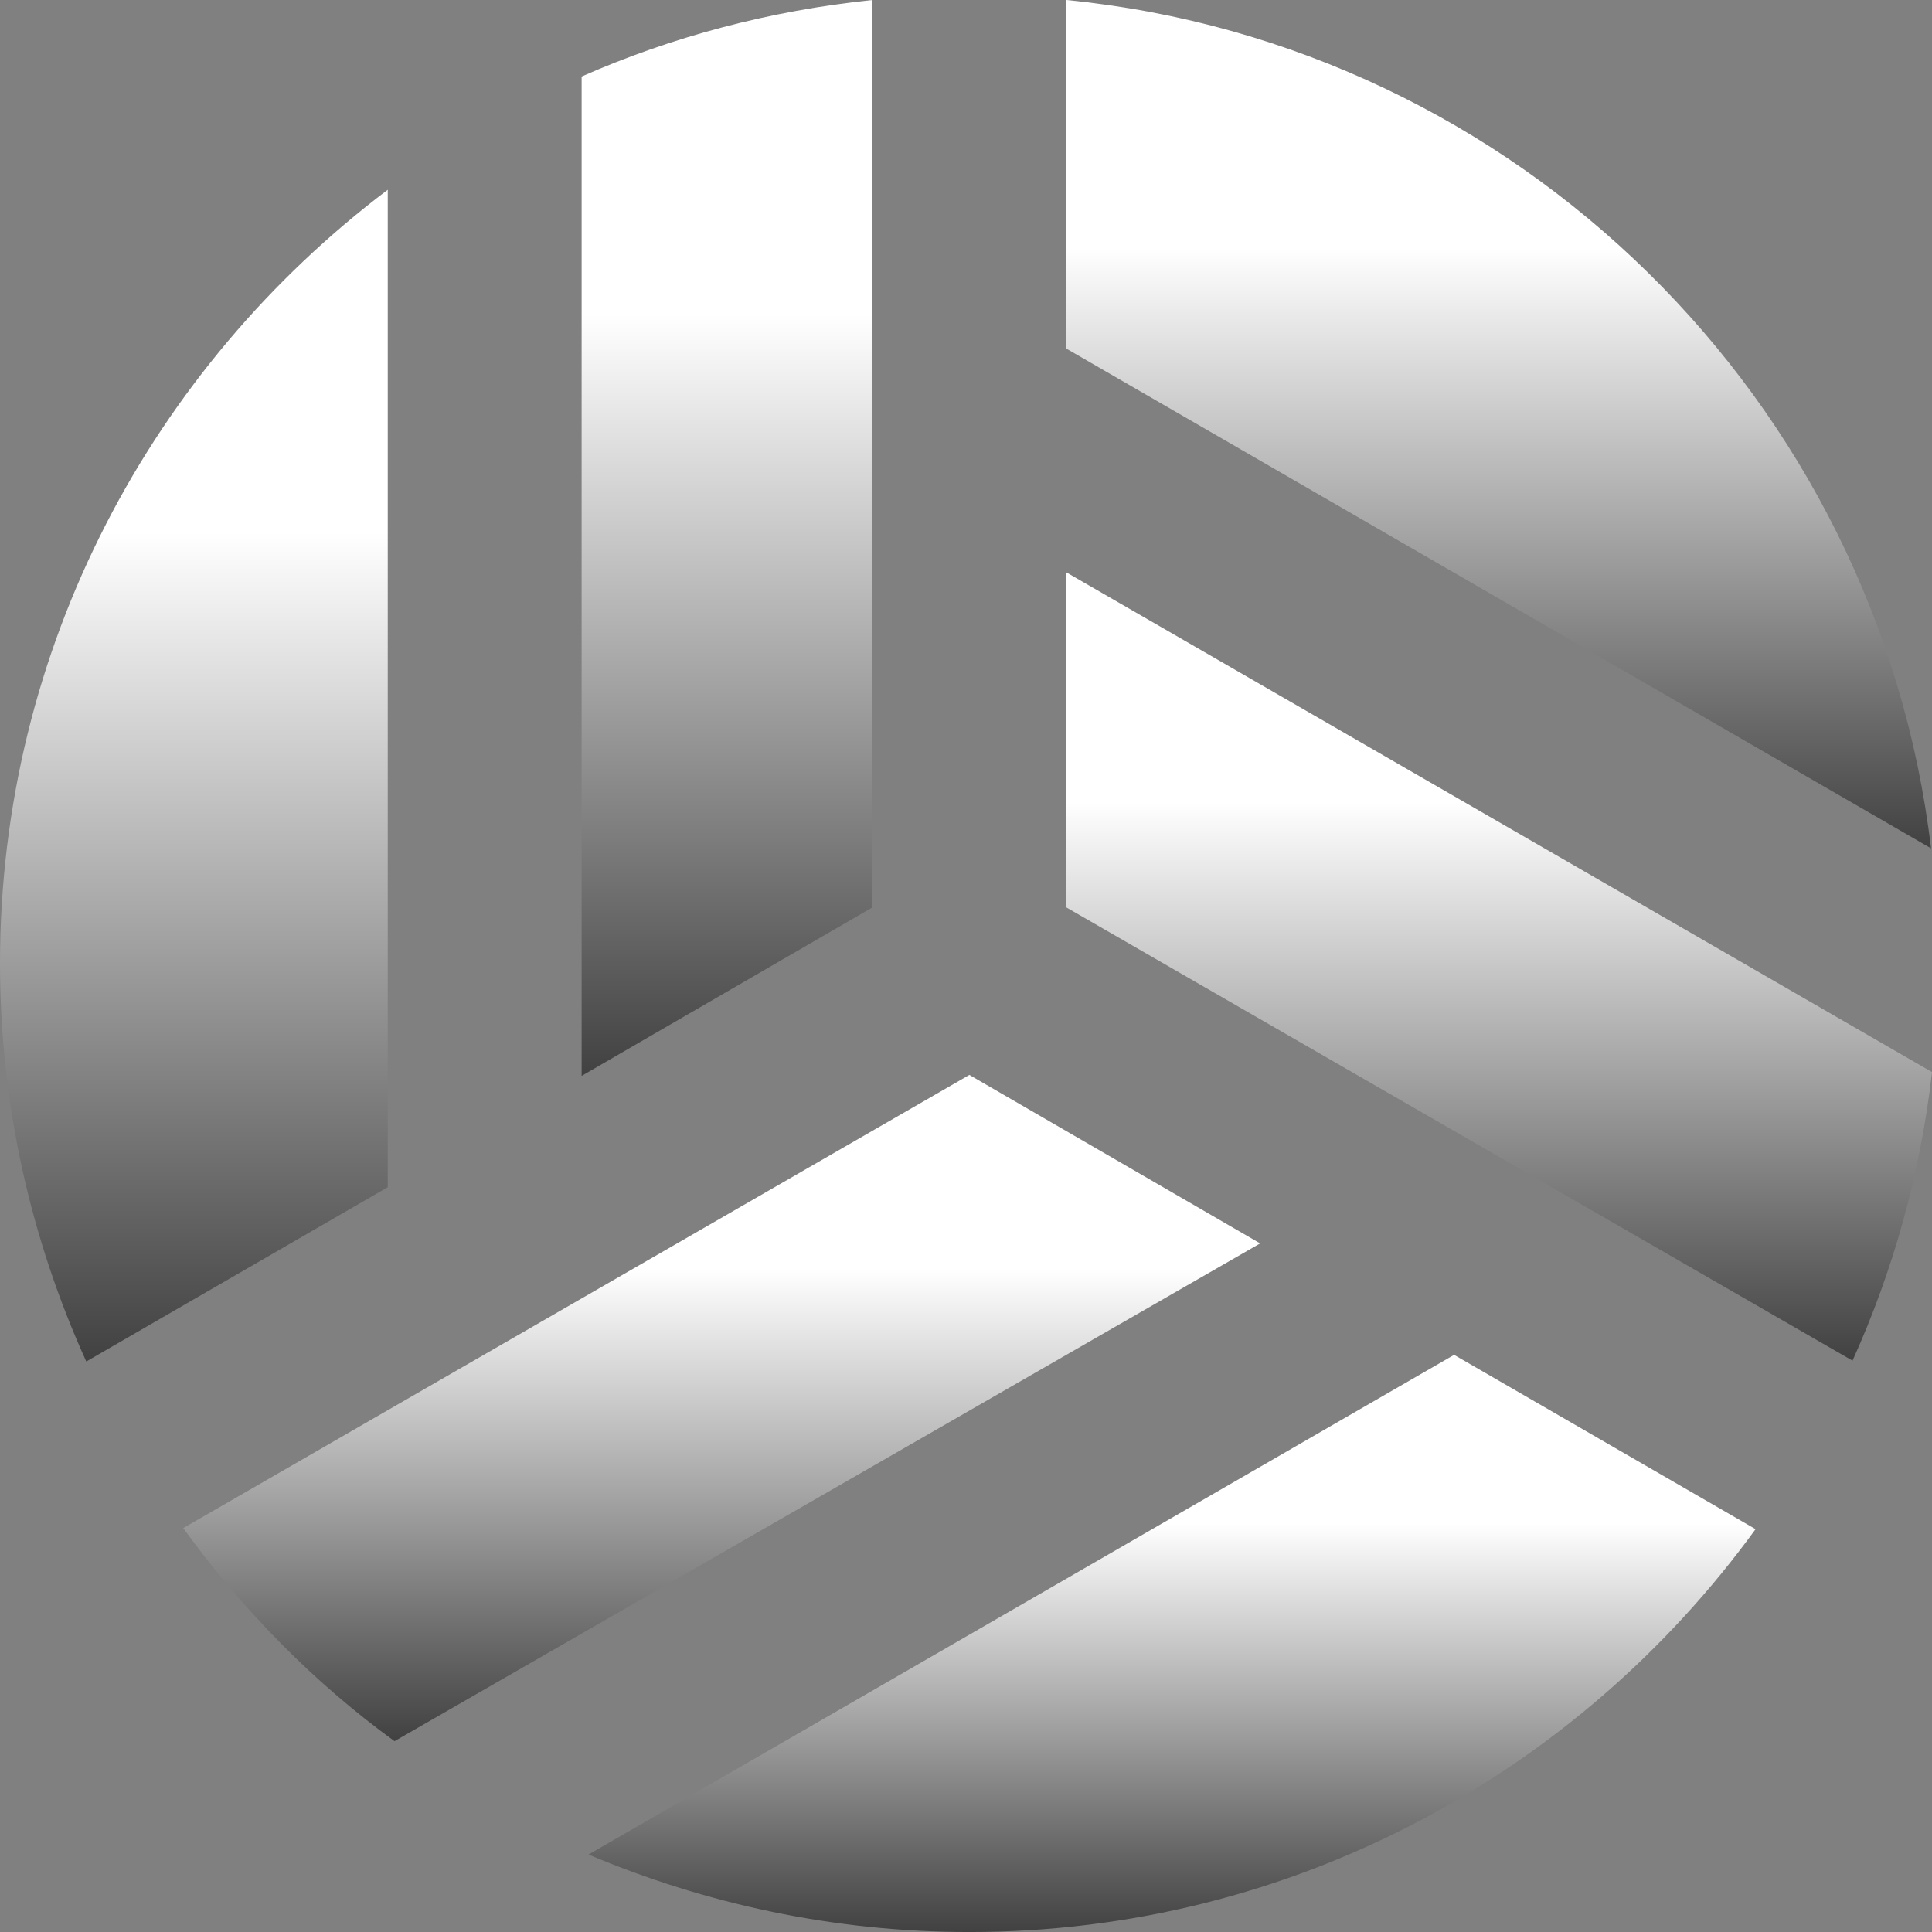 <svg width="80" height="80" viewBox="0 0 80 80" fill="none" xmlns="http://www.w3.org/2000/svg">
<rect x="0" y="0" width="80" height="80" fill="#808080" stroke="none"/>
<path d="M16.056 7.857C6.342 15.195 0 26.784 0 39.897C0 45.751 1.284 51.325 3.572 56.377L16.056 49.159V7.857Z" fill="url(#paint0_linear_6331_6615)"/>
<path d="M36.126 37.573V0C31.871 0.441 27.817 1.524 24.084 3.168V44.55L36.126 37.573Z" fill="url(#paint1_linear_6331_6615)"/>
<path d="M40.139 44.51L7.586 63.276C10.034 66.644 12.965 69.652 16.336 72.098L52.18 51.487L40.139 44.51Z" fill="url(#paint2_linear_6331_6615)"/>
<path d="M44.156 23.701V37.575L76.709 56.342C78.395 52.613 79.519 48.603 80 44.392L44.156 23.701Z" fill="url(#paint3_linear_6331_6615)"/>
<path d="M24.367 76.793C29.224 78.838 34.522 80.001 40.142 80.001C53.548 80.001 65.389 73.384 72.694 63.319L60.211 56.102L24.367 76.793Z" fill="url(#paint4_linear_6331_6615)"/>
<path d="M79.96 35.127C77.752 16.561 62.861 1.845 44.156 0V14.436L79.96 35.127Z" fill="url(#paint5_linear_6331_6615)"/>
<defs>
<linearGradient id="paint0_linear_6331_6615" x1="8.028" y1="7.857" x2="8.028" y2="56.377" gradientUnits="userSpaceOnUse">
<stop offset="0.292" stop-color="white"/>
<stop offset="1" stop-color="#414141"/>
</linearGradient>
<linearGradient id="paint1_linear_6331_6615" x1="30.105" y1="0" x2="30.105" y2="44.55" gradientUnits="userSpaceOnUse">
<stop offset="0.292" stop-color="white"/>
<stop offset="1" stop-color="#414141"/>
</linearGradient>
<linearGradient id="paint2_linear_6331_6615" x1="29.883" y1="44.51" x2="29.883" y2="72.098" gradientUnits="userSpaceOnUse">
<stop offset="0.292" stop-color="white"/>
<stop offset="1" stop-color="#414141"/>
</linearGradient>
<linearGradient id="paint3_linear_6331_6615" x1="62.078" y1="23.701" x2="62.078" y2="56.342" gradientUnits="userSpaceOnUse">
<stop offset="0.292" stop-color="white"/>
<stop offset="1" stop-color="#414141"/>
</linearGradient>
<linearGradient id="paint4_linear_6331_6615" x1="48.531" y1="56.102" x2="48.531" y2="80.001" gradientUnits="userSpaceOnUse">
<stop offset="0.292" stop-color="white"/>
<stop offset="1" stop-color="#414141"/>
</linearGradient>
<linearGradient id="paint5_linear_6331_6615" x1="62.058" y1="0" x2="62.058" y2="35.127" gradientUnits="userSpaceOnUse">
<stop offset="0.292" stop-color="white"/>
<stop offset="1" stop-color="#414141"/>
</linearGradient>
</defs>
</svg>
